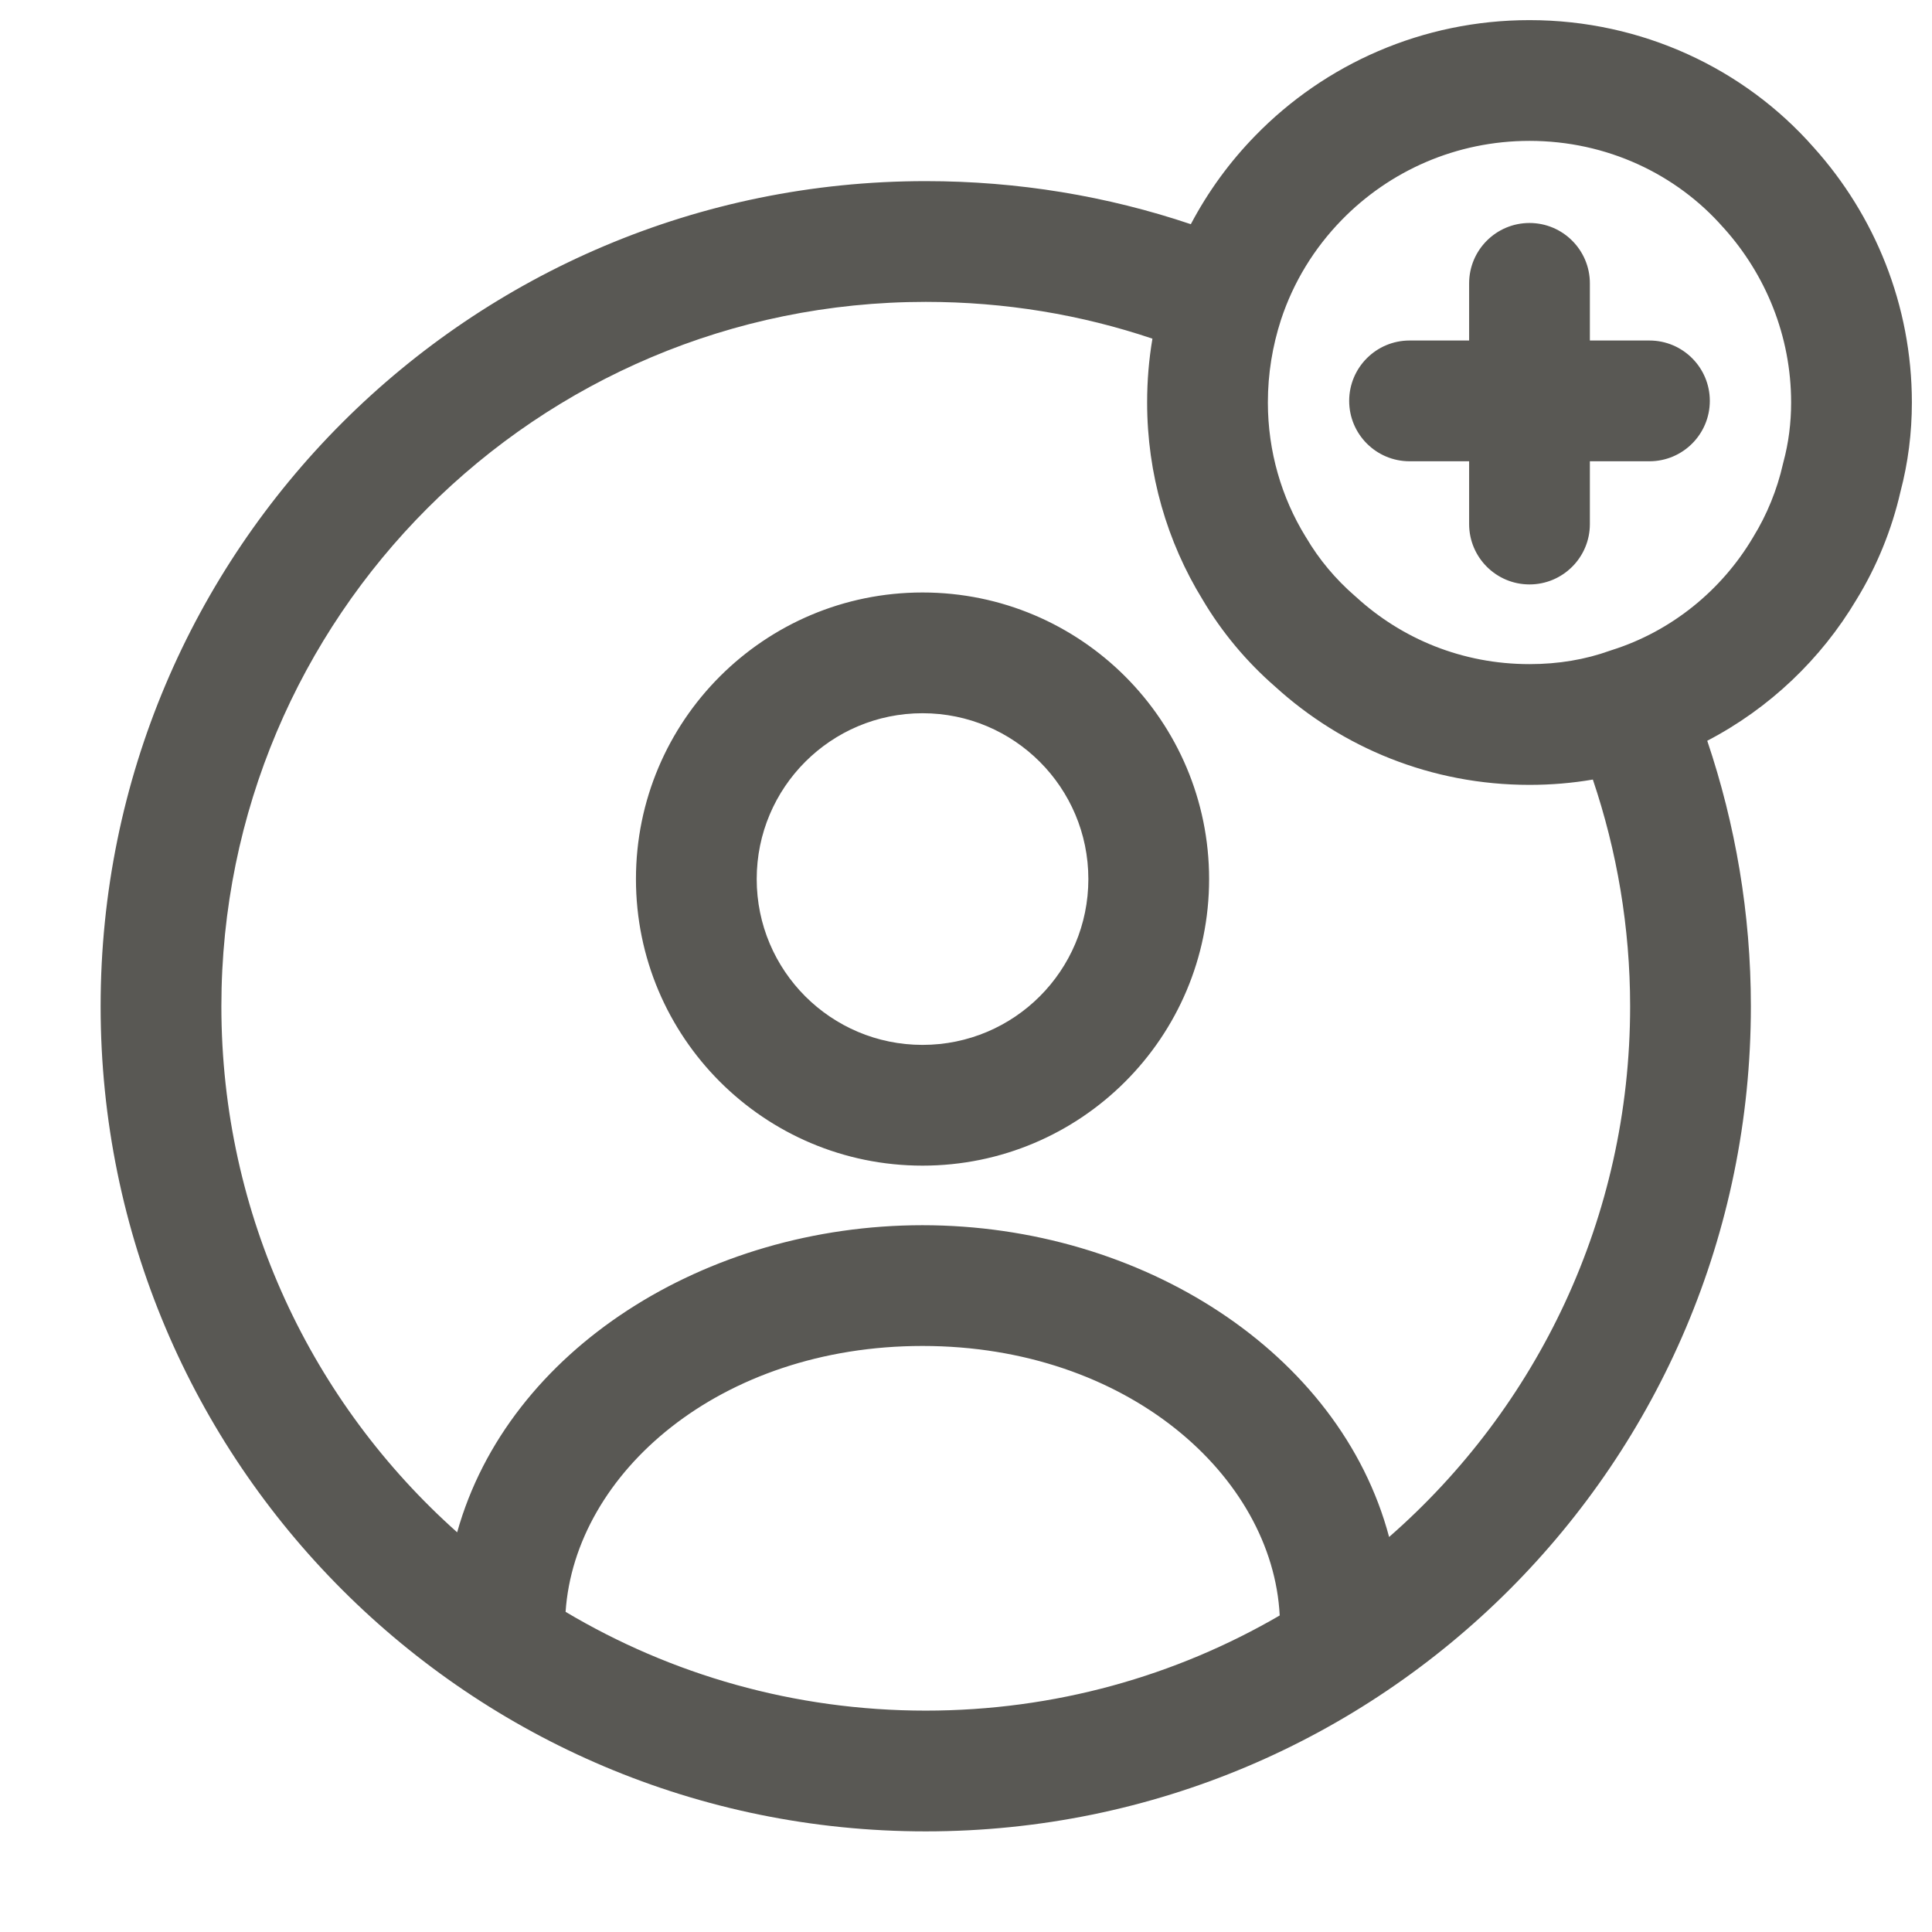 <svg width="24" height="24" viewBox="0 0 24 24" fill="none" xmlns="http://www.w3.org/2000/svg">
<path fill-rule="evenodd" clip-rule="evenodd" d="M19 1.75C18.089 1.75 17.261 2.123 16.667 2.733L16.666 2.734C16.325 3.084 16.067 3.504 15.913 3.972C15.807 4.3 15.75 4.641 15.75 5C15.75 5.609 15.921 6.183 16.218 6.666L16.227 6.68C16.384 6.948 16.591 7.195 16.831 7.403L16.846 7.416C17.413 7.935 18.164 8.25 19 8.25C19.36 8.25 19.694 8.193 19.997 8.084C20.006 8.081 20.015 8.078 20.024 8.075C20.762 7.842 21.386 7.334 21.775 6.678L21.782 6.666L21.782 6.666C21.948 6.397 22.076 6.084 22.148 5.765C22.15 5.756 22.153 5.746 22.155 5.737C22.218 5.502 22.25 5.257 22.25 5C22.25 4.174 21.934 3.411 21.413 2.832L21.406 2.825L21.406 2.825C20.827 2.165 19.962 1.75 19 1.75ZM14.793 2.785C15.006 2.381 15.275 2.012 15.593 1.686C16.459 0.796 17.671 0.25 19 0.25C20.396 0.25 21.67 0.853 22.53 1.831C23.287 2.672 23.75 3.788 23.75 5C23.75 5.378 23.703 5.749 23.608 6.109C23.5 6.583 23.311 7.043 23.062 7.448C22.623 8.187 21.98 8.8 21.208 9.202C21.558 10.239 21.75 11.351 21.75 12.5C21.75 18.164 17.164 22.75 11.5 22.75C5.836 22.75 1.25 18.164 1.25 12.5C1.25 6.836 5.836 2.25 11.5 2.25C12.648 2.25 13.756 2.436 14.793 2.785ZM19.787 9.684C20.086 10.569 20.25 11.52 20.25 12.5C20.25 15.131 19.091 17.489 17.256 19.093C16.646 16.798 14.177 15.22 11.46 15.22C8.766 15.22 6.313 16.765 5.679 19.035C3.881 17.433 2.75 15.1 2.75 12.5C2.75 7.664 6.664 3.75 11.5 3.75C12.486 3.75 13.432 3.909 14.316 4.207C14.272 4.465 14.25 4.729 14.25 5C14.25 5.888 14.498 6.731 14.938 7.447C15.178 7.854 15.486 8.221 15.841 8.53C16.674 9.288 17.779 9.75 19 9.75C19.267 9.75 19.53 9.728 19.787 9.684ZM7.026 20.023C8.335 20.802 9.865 21.25 11.5 21.25C13.103 21.25 14.605 20.82 15.897 20.068C15.809 18.337 14.001 16.72 11.46 16.72C8.94 16.72 7.142 18.3 7.026 20.023ZM19 2.77C19.414 2.77 19.75 3.106 19.75 3.52V4.23H20.49C20.904 4.23 21.24 4.566 21.24 4.98C21.24 5.394 20.904 5.73 20.49 5.73H19.75V6.51C19.75 6.924 19.414 7.26 19 7.26C18.586 7.26 18.25 6.924 18.25 6.51V5.73H17.51C17.096 5.73 16.76 5.394 16.76 4.98C16.76 4.566 17.096 4.23 17.51 4.23H18.25V3.52C18.25 3.106 18.586 2.77 19 2.77ZM11.46 8.86C10.322 8.86 9.4 9.782 9.4 10.92C9.4 12.058 10.322 12.98 11.46 12.98C12.598 12.98 13.52 12.058 13.52 10.92C13.52 9.782 12.598 8.86 11.46 8.86ZM7.9 10.92C7.9 8.954 9.494 7.36 11.46 7.36C13.426 7.36 15.02 8.954 15.02 10.92C15.02 12.886 13.426 14.48 11.46 14.48C9.494 14.48 7.9 12.886 7.9 10.92Z" fill="#595854"/>
</svg>
